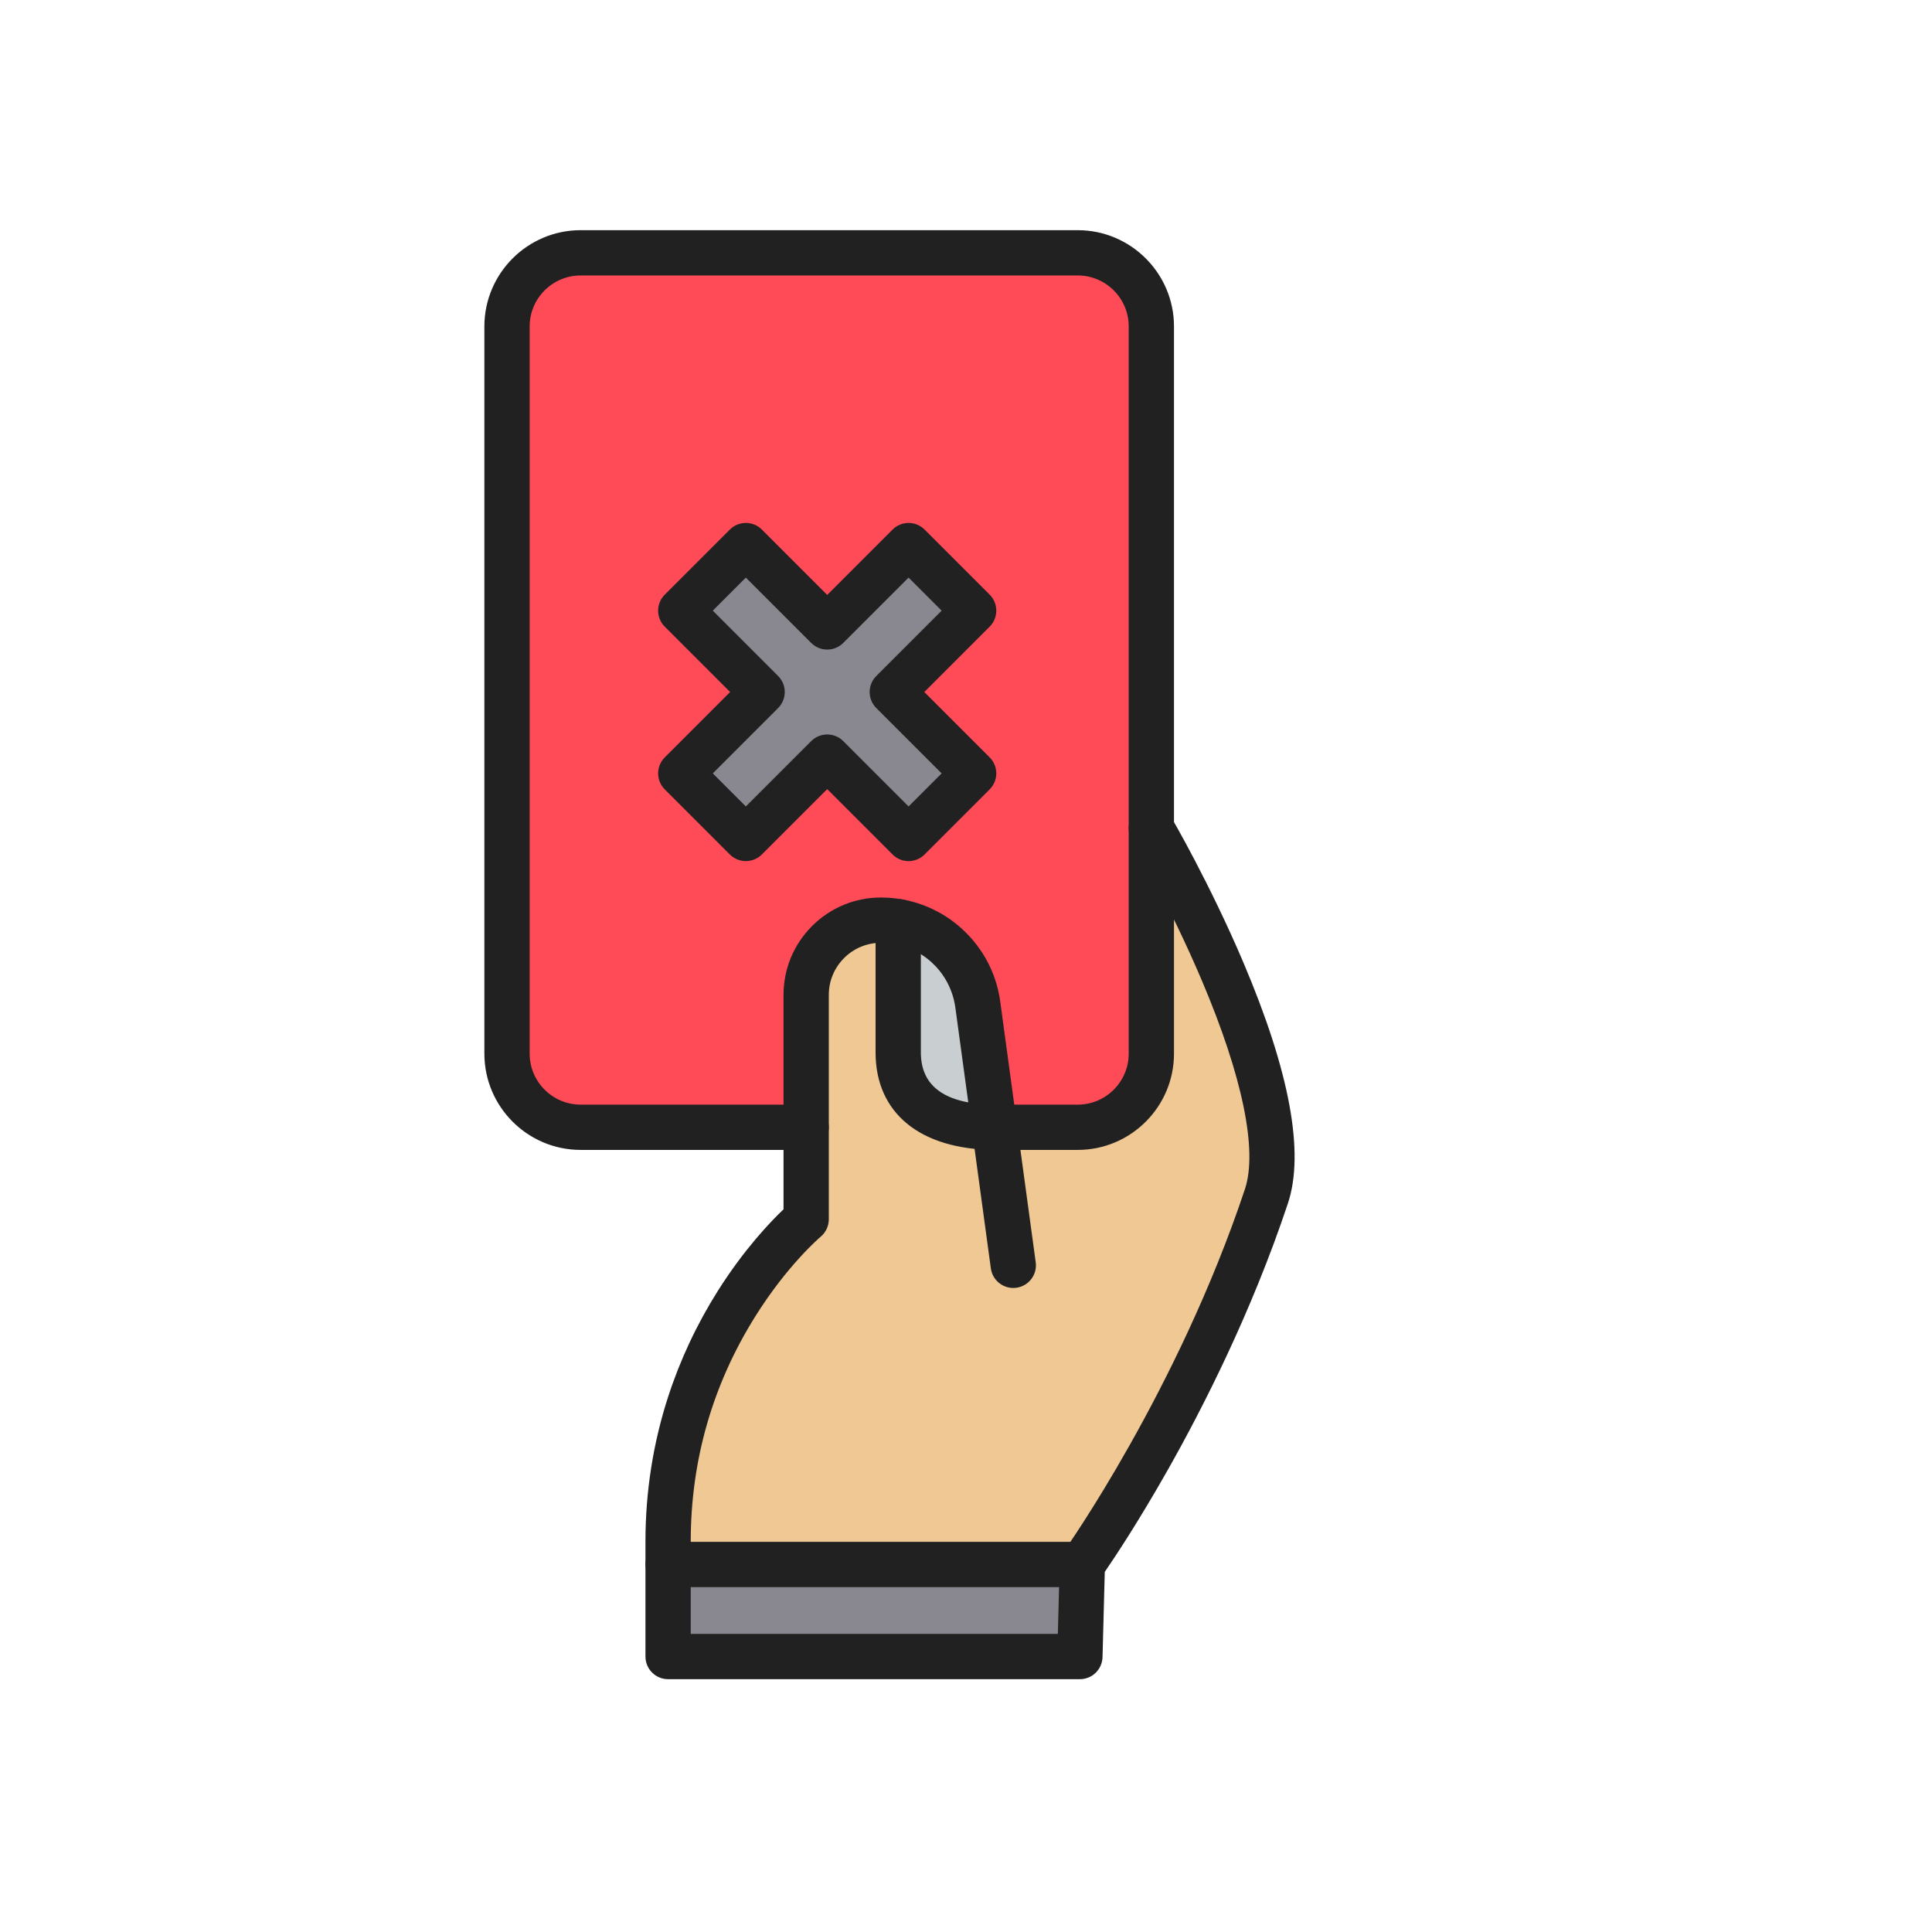 <?xml version="1.0" encoding="iso-8859-1"?>
<!-- Generator: Adobe Illustrator 25.2.0, SVG Export Plug-In . SVG Version: 6.00 Build 0)  -->
<svg version="1.1" xmlns="http://www.w3.org/2000/svg" xmlns:xlink="http://www.w3.org/1999/xlink" x="0px" y="0px"
	 viewBox="0 0 2048 2048" style="enable-background:new 0 0 2048 2048;" xml:space="preserve">
<g id="_x32_639.S2_-_Football_Card">
	<g>
		<g id="XMLID_17_">
			<g>
				<g>
					<polygon style="fill:#898890;" points="1147.3,1658.43 1144.73,1756 708.21,1756 708.21,1658.43 					"/>
				</g>
				<g>
					<path style="fill:#C9CFD1;" d="M1036.68,1066.2l17.52,128.74c-56.5-0.41-102.05-22.55-102.05-79.27V977.04v-0.01
						C996.09,984.89,1030.96,1020.52,1036.68,1066.2z"/>
				</g>
				<g>
					<path style="fill:#F0C894;" d="M1054.2,1194.95h1.62h86.6c43.11,0,78.06-34.94,78.06-78.06V951.02v-73.18
						c0,0,160.53,274.58,121.96,390.29c-73.18,219.54-195.14,390.3-195.14,390.3H708.21v-24.4c0-219.54,146.36-341.51,146.36-341.51
						v-97.57v-140.29c0-21.88,8.87-41.7,23.22-56.04c14.34-14.34,34.15-23.21,56.04-23.21c6.24,0,12.36,0.55,18.32,1.62v0.01v138.63
						c0,56.72,45.55,78.86,102.05,79.27V1194.95z"/>
				</g>
				<g>
					<polygon style="fill:#898890;" points="1032.11,647.32 945.87,733.57 1032.11,819.81 963.12,888.81 876.88,802.56 
						790.63,888.81 721.64,819.81 807.88,733.57 721.64,647.32 790.63,578.33 876.88,664.57 963.12,578.33 					"/>
				</g>
				<g>
					<g>
						<path style="fill:#FF4B58;" d="M1220.48,951.02v165.87c0,43.12-34.95,78.06-78.06,78.06h-86.6c-0.54,0-1.08,0-1.62-0.01
							l-17.52-128.74c-5.72-45.68-40.59-81.31-84.53-89.17c-5.96-1.07-12.08-1.62-18.32-1.62c-21.89,0-41.7,8.87-56.04,23.21
							c-14.35,14.34-23.22,34.16-23.22,56.04v140.29H615.52c-43.12,0-78.06-34.94-78.06-78.06V346.06
							c0-43.12,34.94-78.06,78.06-78.06h526.9c43.11,0,78.06,34.94,78.06,78.06v531.78V951.02z M945.87,733.57l86.24-86.25
							l-68.99-68.99l-86.24,86.24l-86.25-86.24l-68.99,68.99l86.24,86.25l-86.24,86.24l68.99,69l86.25-86.25l86.24,86.25l68.99-69
							L945.87,733.57z"/>
					</g>
				</g>
			</g>
			<g>
				<g>
					<path style="fill:#212121;" d="M1142.42,1218.95h-88.22c-13.255,0-24-10.745-24-24s10.745-24,24-24h88.22
						c29.809,0,54.061-24.251,54.061-54.061V346.06c0-29.809-24.252-54.06-54.061-54.06h-526.9c-29.809,0-54.06,24.251-54.06,54.06
						v770.83c0,29.81,24.251,54.061,54.06,54.061h239.05c13.255,0,24,10.745,24,24s-10.745,24-24,24H615.52
						c-56.276,0-102.06-45.784-102.06-102.061V346.06c0-56.276,45.784-102.06,102.06-102.06h526.9
						c56.276,0,102.061,45.784,102.061,102.06v770.83C1244.48,1173.166,1198.696,1218.95,1142.42,1218.95z"/>
				</g>
				<g>
					<path style="fill:#212121;" d="M1144.73,1780H708.21c-13.255,0-24-10.745-24-24v-121.97c0-52.594,8.088-104.199,24.04-153.384
						c12.756-39.332,30.537-77.188,52.849-112.515c27.848-44.094,55.776-73.191,69.472-86.228V1054.66
						c0-27.589,10.745-53.52,30.256-73.017c19.493-19.494,45.422-30.233,73.004-30.233c7.587,0,15.177,0.672,22.56,1.997
						c26.74,4.784,50.846,17.729,69.699,37.434c19.042,19.903,30.931,44.878,34.387,72.232l17.506,128.631
						c0.012,0.086,0.022,0.172,0.033,0.258l19.886,146.111c1.788,13.134-7.41,25.229-20.544,27.017
						c-13.13,1.786-25.229-7.411-27.017-20.544l-19.921-146.359c-0.011-0.084-0.022-0.168-0.032-0.252l-17.488-128.498
						c-0.011-0.085-0.022-0.169-0.033-0.254c-4.359-34.819-30.458-62.358-64.941-68.527c-4.605-0.827-9.343-1.245-14.094-1.245
						c-14.761,0-28.636,5.746-39.069,16.18c-10.443,10.436-16.191,24.309-16.191,39.07v237.859c0,7.122-3.164,13.877-8.635,18.438
						c-0.309,0.259-35.061,29.769-69.24,84.375c-45.443,72.604-68.485,152.914-68.485,238.698V1732h389.145l1.953-74.202
						c0.126-4.784,1.681-9.422,4.462-13.317c1.196-1.677,120.797-170.627,191.902-383.94
						c13.693-41.079-2.586-119.765-45.837-221.562c-34.316-80.767-73.68-148.353-74.073-149.025
						c-6.69-11.443-2.837-26.143,8.605-32.832c11.442-6.688,26.142-2.837,32.832,8.605c1.67,2.857,41.312,70.926,76.813,154.482
						c49.218,115.84,65.098,201.806,47.196,255.511c-38.409,115.226-90.202,216.787-126.888,281.696
						c-31.661,56.02-57.38,94.527-67.219,108.837l-2.38,90.379C1168.38,1769.636,1157.739,1780,1144.73,1780z"/>
				</g>
				<g>
					<path style="fill:#212121;" d="M1055.82,1218.95c-0.638,0-1.276-0.001-1.914-0.012
						c-78.75-0.608-125.756-39.208-125.756-103.269V977.04c0-13.255,10.745-24,24-24s24,10.745,24,24v138.63
						c0,36.299,26.319,54.895,78.224,55.271c0.087,0,0.174,0.001,0.26,0.003c0.396,0.007,0.792,0.005,1.187,0.006
						c13.255,0,24,10.745,24,24S1069.075,1218.95,1055.82,1218.95z"/>
				</g>
				<g>
					<path style="fill:#212121;" d="M1147.3,1682.43H708.21c-13.255,0-24-10.745-24-24s10.745-24,24-24h439.09
						c13.255,0,24,10.745,24,24S1160.555,1682.43,1147.3,1682.43z"/>
				</g>
				<g>
					<path style="fill:#212121;" d="M963.12,912.81c-6.366,0-12.471-2.529-16.972-7.03l-69.27-69.278l-69.278,69.279
						c-4.501,4.5-10.605,7.029-16.97,7.029c0,0-0.001,0-0.001,0c-6.365,0-12.47-2.529-16.971-7.031l-68.99-69
						c-9.372-9.373-9.371-24.568,0.001-33.94l69.271-69.271l-69.271-69.279c-9.372-9.373-9.371-24.568,0.001-33.94l68.99-68.99
						c9.372-9.372,24.567-9.372,33.94-0.001l69.279,69.271l69.271-69.271c9.373-9.372,24.568-9.372,33.941,0l68.99,68.99
						c9.372,9.372,9.372,24.567,0.001,33.94l-69.272,69.279l69.271,69.271c9.372,9.372,9.372,24.567,0.001,33.94l-68.99,69
						C975.591,910.281,969.486,912.81,963.12,912.81z M755.58,819.811l35.051,35.057l69.278-69.278
						c4.501-4.5,10.606-7.029,16.971-7.029l0,0c6.366,0,12.47,2.529,16.971,7.03l69.269,69.276l35.051-35.056l-69.271-69.271
						c-9.372-9.373-9.373-24.567-0.001-33.94l69.271-69.279l-35.05-35.05l-69.27,69.27c-9.373,9.372-24.567,9.372-33.94,0.001
						l-69.279-69.271l-35.051,35.051l69.271,69.279c9.372,9.373,9.371,24.568-0.001,33.94L755.58,819.811z"/>
				</g>
			</g>
		</g>
	</g>
</g>
<g id="Layer_1">
</g>
</svg>
